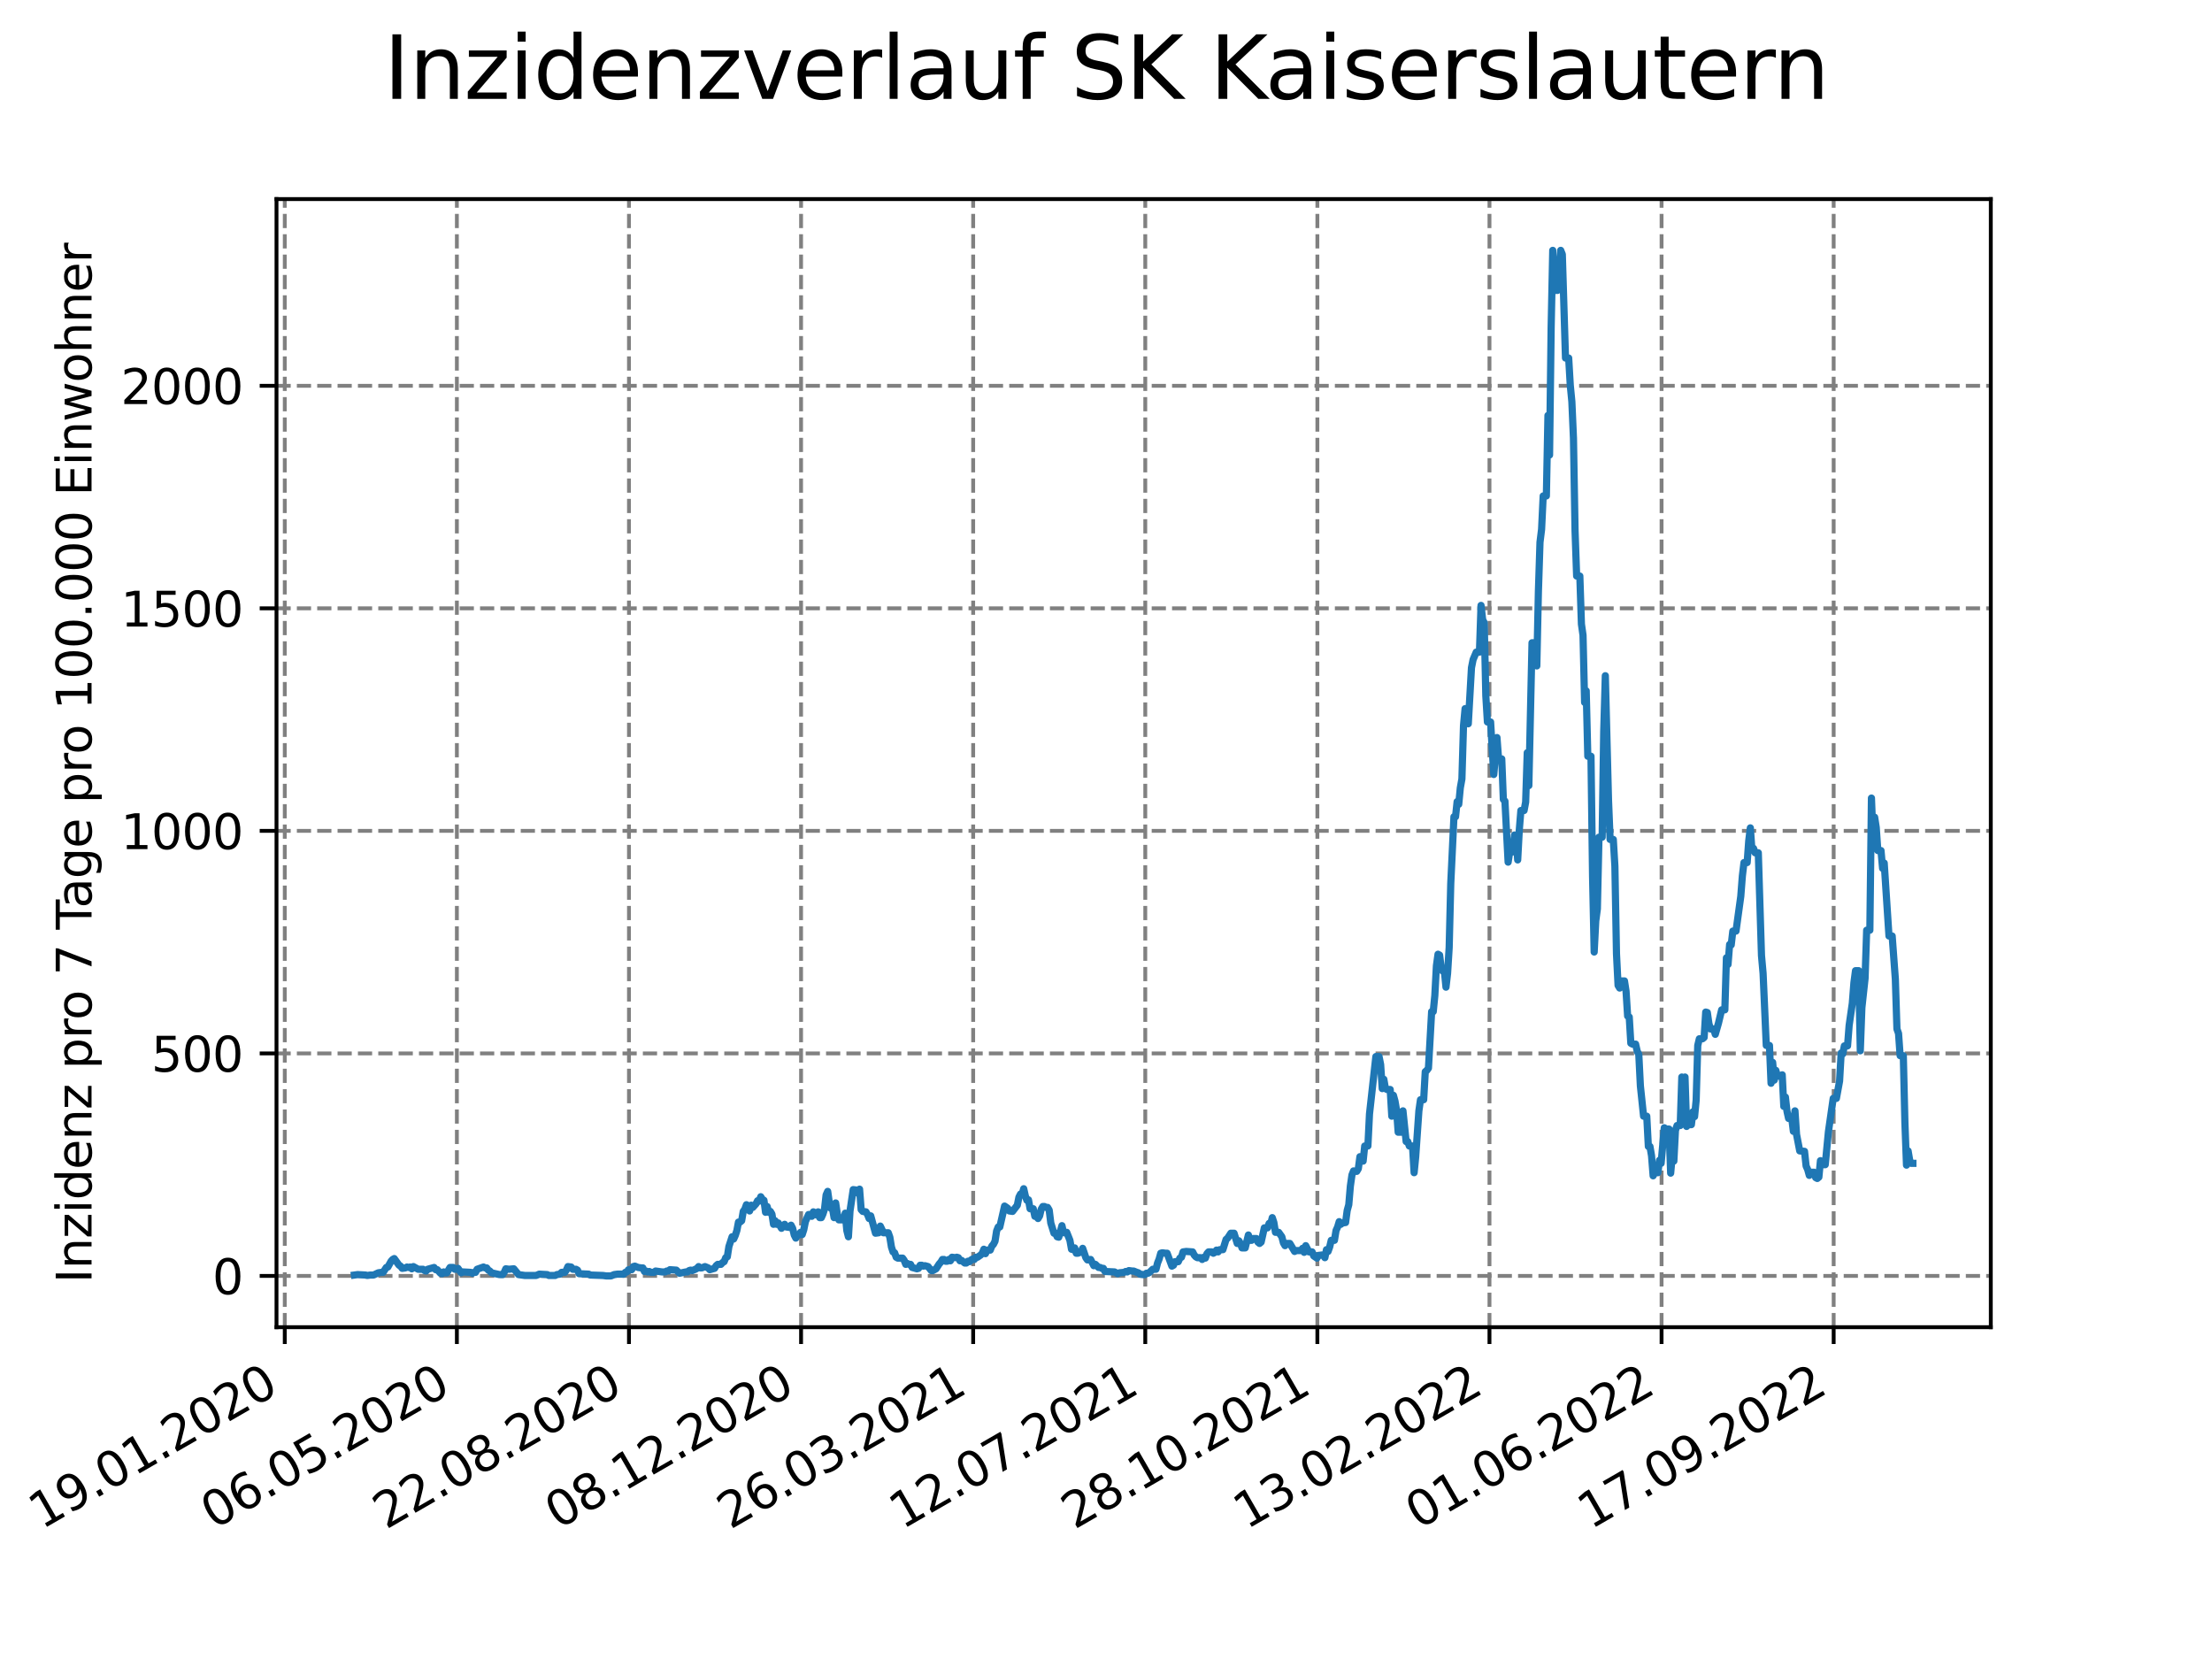 <?xml version="1.0" encoding="utf-8" standalone="no"?>
<!DOCTYPE svg PUBLIC "-//W3C//DTD SVG 1.1//EN"
  "http://www.w3.org/Graphics/SVG/1.1/DTD/svg11.dtd">
<svg xmlns:xlink="http://www.w3.org/1999/xlink" width="460.8pt" height="345.6pt" viewBox="0 0 460.8 345.6" xmlns="http://www.w3.org/2000/svg" version="1.1">
 <defs>
  <style type="text/css">*{stroke-linejoin: round; stroke-linecap: butt}</style>
 </defs>
 <g id="figure_1">
  <g id="patch_1">
   <path d="M 0 345.6 
L 460.8 345.6 
L 460.8 0 
L 0 0 
z
" style="fill: #ffffff"/>
  </g>
  <g id="axes_1">
   <g id="patch_2">
    <path d="M 57.6 276.48 
L 414.72 276.48 
L 414.72 41.472 
L 57.6 41.472 
z
" style="fill: #ffffff"/>
   </g>
   <g id="matplotlib.axis_1">
    <g id="xtick_1">
     <g id="line2d_1">
      <path d="M 59.323 276.48 
L 59.323 41.472 
" clip-path="url(#p692a42c22f)" style="fill: none; stroke-dasharray: 2.96,1.28; stroke-dashoffset: 0; stroke: #808080; stroke-width: 0.8"/>
     </g>
     <g id="line2d_2">
      <defs>
       <path id="m9725586467" d="M 0 0 
L 0 3.5 
" style="stroke: #000000; stroke-width: 0.8"/>
      </defs>
      <g>
       <use xlink:href="#m9725586467" x="59.323" y="276.48" style="stroke: #000000; stroke-width: 0.8"/>
      </g>
     </g>
     <g id="text_1">
      <!-- 19.01.2020 -->
      <g transform="translate(8.698 318.689) rotate(-30) scale(0.1 -0.1)">
       <defs>
        <path id="DejaVuSans-31" d="M 794 531 
L 1825 531 
L 1825 4091 
L 703 3866 
L 703 4441 
L 1819 4666 
L 2450 4666 
L 2450 531 
L 3481 531 
L 3481 0 
L 794 0 
L 794 531 
z
" transform="scale(0.016)"/>
        <path id="DejaVuSans-39" d="M 703 97 
L 703 672 
Q 941 559 1184 500 
Q 1428 441 1663 441 
Q 2288 441 2617 861 
Q 2947 1281 2994 2138 
Q 2813 1869 2534 1725 
Q 2256 1581 1919 1581 
Q 1219 1581 811 2004 
Q 403 2428 403 3163 
Q 403 3881 828 4315 
Q 1253 4750 1959 4750 
Q 2769 4750 3195 4129 
Q 3622 3509 3622 2328 
Q 3622 1225 3098 567 
Q 2575 -91 1691 -91 
Q 1453 -91 1209 -44 
Q 966 3 703 97 
z
M 1959 2075 
Q 2384 2075 2632 2365 
Q 2881 2656 2881 3163 
Q 2881 3666 2632 3958 
Q 2384 4250 1959 4250 
Q 1534 4250 1286 3958 
Q 1038 3666 1038 3163 
Q 1038 2656 1286 2365 
Q 1534 2075 1959 2075 
z
" transform="scale(0.016)"/>
        <path id="DejaVuSans-2e" d="M 684 794 
L 1344 794 
L 1344 0 
L 684 0 
L 684 794 
z
" transform="scale(0.016)"/>
        <path id="DejaVuSans-30" d="M 2034 4250 
Q 1547 4250 1301 3770 
Q 1056 3291 1056 2328 
Q 1056 1369 1301 889 
Q 1547 409 2034 409 
Q 2525 409 2770 889 
Q 3016 1369 3016 2328 
Q 3016 3291 2770 3770 
Q 2525 4250 2034 4250 
z
M 2034 4750 
Q 2819 4750 3233 4129 
Q 3647 3509 3647 2328 
Q 3647 1150 3233 529 
Q 2819 -91 2034 -91 
Q 1250 -91 836 529 
Q 422 1150 422 2328 
Q 422 3509 836 4129 
Q 1250 4750 2034 4750 
z
" transform="scale(0.016)"/>
        <path id="DejaVuSans-32" d="M 1228 531 
L 3431 531 
L 3431 0 
L 469 0 
L 469 531 
Q 828 903 1448 1529 
Q 2069 2156 2228 2338 
Q 2531 2678 2651 2914 
Q 2772 3150 2772 3378 
Q 2772 3750 2511 3984 
Q 2250 4219 1831 4219 
Q 1534 4219 1204 4116 
Q 875 4013 500 3803 
L 500 4441 
Q 881 4594 1212 4672 
Q 1544 4750 1819 4750 
Q 2544 4750 2975 4387 
Q 3406 4025 3406 3419 
Q 3406 3131 3298 2873 
Q 3191 2616 2906 2266 
Q 2828 2175 2409 1742 
Q 1991 1309 1228 531 
z
" transform="scale(0.016)"/>
       </defs>
       <use xlink:href="#DejaVuSans-31"/>
       <use xlink:href="#DejaVuSans-39" x="63.623"/>
       <use xlink:href="#DejaVuSans-2e" x="127.246"/>
       <use xlink:href="#DejaVuSans-30" x="159.033"/>
       <use xlink:href="#DejaVuSans-31" x="222.656"/>
       <use xlink:href="#DejaVuSans-2e" x="286.279"/>
       <use xlink:href="#DejaVuSans-32" x="318.066"/>
       <use xlink:href="#DejaVuSans-30" x="381.689"/>
       <use xlink:href="#DejaVuSans-32" x="445.312"/>
       <use xlink:href="#DejaVuSans-30" x="508.936"/>
      </g>
     </g>
    </g>
    <g id="xtick_2">
     <g id="line2d_3">
      <path d="M 95.175 276.48 
L 95.175 41.472 
" clip-path="url(#p692a42c22f)" style="fill: none; stroke-dasharray: 2.96,1.28; stroke-dashoffset: 0; stroke: #808080; stroke-width: 0.8"/>
     </g>
     <g id="line2d_4">
      <g>
       <use xlink:href="#m9725586467" x="95.175" y="276.48" style="stroke: #000000; stroke-width: 0.8"/>
      </g>
     </g>
     <g id="text_2">
      <!-- 06.05.2020 -->
      <g transform="translate(44.55 318.689) rotate(-30) scale(0.1 -0.1)">
       <defs>
        <path id="DejaVuSans-36" d="M 2113 2584 
Q 1688 2584 1439 2293 
Q 1191 2003 1191 1497 
Q 1191 994 1439 701 
Q 1688 409 2113 409 
Q 2538 409 2786 701 
Q 3034 994 3034 1497 
Q 3034 2003 2786 2293 
Q 2538 2584 2113 2584 
z
M 3366 4563 
L 3366 3988 
Q 3128 4100 2886 4159 
Q 2644 4219 2406 4219 
Q 1781 4219 1451 3797 
Q 1122 3375 1075 2522 
Q 1259 2794 1537 2939 
Q 1816 3084 2150 3084 
Q 2853 3084 3261 2657 
Q 3669 2231 3669 1497 
Q 3669 778 3244 343 
Q 2819 -91 2113 -91 
Q 1303 -91 875 529 
Q 447 1150 447 2328 
Q 447 3434 972 4092 
Q 1497 4750 2381 4750 
Q 2619 4750 2861 4703 
Q 3103 4656 3366 4563 
z
" transform="scale(0.016)"/>
        <path id="DejaVuSans-35" d="M 691 4666 
L 3169 4666 
L 3169 4134 
L 1269 4134 
L 1269 2991 
Q 1406 3038 1543 3061 
Q 1681 3084 1819 3084 
Q 2600 3084 3056 2656 
Q 3513 2228 3513 1497 
Q 3513 744 3044 326 
Q 2575 -91 1722 -91 
Q 1428 -91 1123 -41 
Q 819 9 494 109 
L 494 744 
Q 775 591 1075 516 
Q 1375 441 1709 441 
Q 2250 441 2565 725 
Q 2881 1009 2881 1497 
Q 2881 1984 2565 2268 
Q 2250 2553 1709 2553 
Q 1456 2553 1204 2497 
Q 953 2441 691 2322 
L 691 4666 
z
" transform="scale(0.016)"/>
       </defs>
       <use xlink:href="#DejaVuSans-30"/>
       <use xlink:href="#DejaVuSans-36" x="63.623"/>
       <use xlink:href="#DejaVuSans-2e" x="127.246"/>
       <use xlink:href="#DejaVuSans-30" x="159.033"/>
       <use xlink:href="#DejaVuSans-35" x="222.656"/>
       <use xlink:href="#DejaVuSans-2e" x="286.279"/>
       <use xlink:href="#DejaVuSans-32" x="318.066"/>
       <use xlink:href="#DejaVuSans-30" x="381.689"/>
       <use xlink:href="#DejaVuSans-32" x="445.312"/>
       <use xlink:href="#DejaVuSans-30" x="508.936"/>
      </g>
     </g>
    </g>
    <g id="xtick_3">
     <g id="line2d_5">
      <path d="M 131.026 276.48 
L 131.026 41.472 
" clip-path="url(#p692a42c22f)" style="fill: none; stroke-dasharray: 2.96,1.28; stroke-dashoffset: 0; stroke: #808080; stroke-width: 0.8"/>
     </g>
     <g id="line2d_6">
      <g>
       <use xlink:href="#m9725586467" x="131.026" y="276.48" style="stroke: #000000; stroke-width: 0.8"/>
      </g>
     </g>
     <g id="text_3">
      <!-- 22.08.2020 -->
      <g transform="translate(80.401 318.689) rotate(-30) scale(0.1 -0.1)">
       <defs>
        <path id="DejaVuSans-38" d="M 2034 2216 
Q 1584 2216 1326 1975 
Q 1069 1734 1069 1313 
Q 1069 891 1326 650 
Q 1584 409 2034 409 
Q 2484 409 2743 651 
Q 3003 894 3003 1313 
Q 3003 1734 2745 1975 
Q 2488 2216 2034 2216 
z
M 1403 2484 
Q 997 2584 770 2862 
Q 544 3141 544 3541 
Q 544 4100 942 4425 
Q 1341 4750 2034 4750 
Q 2731 4750 3128 4425 
Q 3525 4100 3525 3541 
Q 3525 3141 3298 2862 
Q 3072 2584 2669 2484 
Q 3125 2378 3379 2068 
Q 3634 1759 3634 1313 
Q 3634 634 3220 271 
Q 2806 -91 2034 -91 
Q 1263 -91 848 271 
Q 434 634 434 1313 
Q 434 1759 690 2068 
Q 947 2378 1403 2484 
z
M 1172 3481 
Q 1172 3119 1398 2916 
Q 1625 2713 2034 2713 
Q 2441 2713 2670 2916 
Q 2900 3119 2900 3481 
Q 2900 3844 2670 4047 
Q 2441 4250 2034 4250 
Q 1625 4250 1398 4047 
Q 1172 3844 1172 3481 
z
" transform="scale(0.016)"/>
       </defs>
       <use xlink:href="#DejaVuSans-32"/>
       <use xlink:href="#DejaVuSans-32" x="63.623"/>
       <use xlink:href="#DejaVuSans-2e" x="127.246"/>
       <use xlink:href="#DejaVuSans-30" x="159.033"/>
       <use xlink:href="#DejaVuSans-38" x="222.656"/>
       <use xlink:href="#DejaVuSans-2e" x="286.279"/>
       <use xlink:href="#DejaVuSans-32" x="318.066"/>
       <use xlink:href="#DejaVuSans-30" x="381.689"/>
       <use xlink:href="#DejaVuSans-32" x="445.312"/>
       <use xlink:href="#DejaVuSans-30" x="508.936"/>
      </g>
     </g>
    </g>
    <g id="xtick_4">
     <g id="line2d_7">
      <path d="M 166.878 276.48 
L 166.878 41.472 
" clip-path="url(#p692a42c22f)" style="fill: none; stroke-dasharray: 2.96,1.28; stroke-dashoffset: 0; stroke: #808080; stroke-width: 0.8"/>
     </g>
     <g id="line2d_8">
      <g>
       <use xlink:href="#m9725586467" x="166.878" y="276.48" style="stroke: #000000; stroke-width: 0.8"/>
      </g>
     </g>
     <g id="text_4">
      <!-- 08.12.2020 -->
      <g transform="translate(116.252 318.689) rotate(-30) scale(0.1 -0.1)">
       <use xlink:href="#DejaVuSans-30"/>
       <use xlink:href="#DejaVuSans-38" x="63.623"/>
       <use xlink:href="#DejaVuSans-2e" x="127.246"/>
       <use xlink:href="#DejaVuSans-31" x="159.033"/>
       <use xlink:href="#DejaVuSans-32" x="222.656"/>
       <use xlink:href="#DejaVuSans-2e" x="286.279"/>
       <use xlink:href="#DejaVuSans-32" x="318.066"/>
       <use xlink:href="#DejaVuSans-30" x="381.689"/>
       <use xlink:href="#DejaVuSans-32" x="445.312"/>
       <use xlink:href="#DejaVuSans-30" x="508.936"/>
      </g>
     </g>
    </g>
    <g id="xtick_5">
     <g id="line2d_9">
      <path d="M 202.729 276.48 
L 202.729 41.472 
" clip-path="url(#p692a42c22f)" style="fill: none; stroke-dasharray: 2.96,1.28; stroke-dashoffset: 0; stroke: #808080; stroke-width: 0.8"/>
     </g>
     <g id="line2d_10">
      <g>
       <use xlink:href="#m9725586467" x="202.729" y="276.48" style="stroke: #000000; stroke-width: 0.8"/>
      </g>
     </g>
     <g id="text_5">
      <!-- 26.03.2021 -->
      <g transform="translate(152.104 318.689) rotate(-30) scale(0.1 -0.1)">
       <defs>
        <path id="DejaVuSans-33" d="M 2597 2516 
Q 3050 2419 3304 2112 
Q 3559 1806 3559 1356 
Q 3559 666 3084 287 
Q 2609 -91 1734 -91 
Q 1441 -91 1130 -33 
Q 819 25 488 141 
L 488 750 
Q 750 597 1062 519 
Q 1375 441 1716 441 
Q 2309 441 2620 675 
Q 2931 909 2931 1356 
Q 2931 1769 2642 2001 
Q 2353 2234 1838 2234 
L 1294 2234 
L 1294 2753 
L 1863 2753 
Q 2328 2753 2575 2939 
Q 2822 3125 2822 3475 
Q 2822 3834 2567 4026 
Q 2313 4219 1838 4219 
Q 1578 4219 1281 4162 
Q 984 4106 628 3988 
L 628 4550 
Q 988 4650 1302 4700 
Q 1616 4750 1894 4750 
Q 2613 4750 3031 4423 
Q 3450 4097 3450 3541 
Q 3450 3153 3228 2886 
Q 3006 2619 2597 2516 
z
" transform="scale(0.016)"/>
       </defs>
       <use xlink:href="#DejaVuSans-32"/>
       <use xlink:href="#DejaVuSans-36" x="63.623"/>
       <use xlink:href="#DejaVuSans-2e" x="127.246"/>
       <use xlink:href="#DejaVuSans-30" x="159.033"/>
       <use xlink:href="#DejaVuSans-33" x="222.656"/>
       <use xlink:href="#DejaVuSans-2e" x="286.279"/>
       <use xlink:href="#DejaVuSans-32" x="318.066"/>
       <use xlink:href="#DejaVuSans-30" x="381.689"/>
       <use xlink:href="#DejaVuSans-32" x="445.312"/>
       <use xlink:href="#DejaVuSans-31" x="508.936"/>
      </g>
     </g>
    </g>
    <g id="xtick_6">
     <g id="line2d_11">
      <path d="M 238.581 276.48 
L 238.581 41.472 
" clip-path="url(#p692a42c22f)" style="fill: none; stroke-dasharray: 2.96,1.28; stroke-dashoffset: 0; stroke: #808080; stroke-width: 0.8"/>
     </g>
     <g id="line2d_12">
      <g>
       <use xlink:href="#m9725586467" x="238.581" y="276.48" style="stroke: #000000; stroke-width: 0.8"/>
      </g>
     </g>
     <g id="text_6">
      <!-- 12.07.2021 -->
      <g transform="translate(187.955 318.689) rotate(-30) scale(0.1 -0.1)">
       <defs>
        <path id="DejaVuSans-37" d="M 525 4666 
L 3525 4666 
L 3525 4397 
L 1831 0 
L 1172 0 
L 2766 4134 
L 525 4134 
L 525 4666 
z
" transform="scale(0.016)"/>
       </defs>
       <use xlink:href="#DejaVuSans-31"/>
       <use xlink:href="#DejaVuSans-32" x="63.623"/>
       <use xlink:href="#DejaVuSans-2e" x="127.246"/>
       <use xlink:href="#DejaVuSans-30" x="159.033"/>
       <use xlink:href="#DejaVuSans-37" x="222.656"/>
       <use xlink:href="#DejaVuSans-2e" x="286.279"/>
       <use xlink:href="#DejaVuSans-32" x="318.066"/>
       <use xlink:href="#DejaVuSans-30" x="381.689"/>
       <use xlink:href="#DejaVuSans-32" x="445.312"/>
       <use xlink:href="#DejaVuSans-31" x="508.936"/>
      </g>
     </g>
    </g>
    <g id="xtick_7">
     <g id="line2d_13">
      <path d="M 274.432 276.48 
L 274.432 41.472 
" clip-path="url(#p692a42c22f)" style="fill: none; stroke-dasharray: 2.96,1.28; stroke-dashoffset: 0; stroke: #808080; stroke-width: 0.8"/>
     </g>
     <g id="line2d_14">
      <g>
       <use xlink:href="#m9725586467" x="274.432" y="276.48" style="stroke: #000000; stroke-width: 0.8"/>
      </g>
     </g>
     <g id="text_7">
      <!-- 28.10.2021 -->
      <g transform="translate(223.807 318.689) rotate(-30) scale(0.1 -0.1)">
       <use xlink:href="#DejaVuSans-32"/>
       <use xlink:href="#DejaVuSans-38" x="63.623"/>
       <use xlink:href="#DejaVuSans-2e" x="127.246"/>
       <use xlink:href="#DejaVuSans-31" x="159.033"/>
       <use xlink:href="#DejaVuSans-30" x="222.656"/>
       <use xlink:href="#DejaVuSans-2e" x="286.279"/>
       <use xlink:href="#DejaVuSans-32" x="318.066"/>
       <use xlink:href="#DejaVuSans-30" x="381.689"/>
       <use xlink:href="#DejaVuSans-32" x="445.312"/>
       <use xlink:href="#DejaVuSans-31" x="508.936"/>
      </g>
     </g>
    </g>
    <g id="xtick_8">
     <g id="line2d_15">
      <path d="M 310.283 276.48 
L 310.283 41.472 
" clip-path="url(#p692a42c22f)" style="fill: none; stroke-dasharray: 2.96,1.28; stroke-dashoffset: 0; stroke: #808080; stroke-width: 0.8"/>
     </g>
     <g id="line2d_16">
      <g>
       <use xlink:href="#m9725586467" x="310.283" y="276.48" style="stroke: #000000; stroke-width: 0.8"/>
      </g>
     </g>
     <g id="text_8">
      <!-- 13.02.2022 -->
      <g transform="translate(259.658 318.689) rotate(-30) scale(0.1 -0.1)">
       <use xlink:href="#DejaVuSans-31"/>
       <use xlink:href="#DejaVuSans-33" x="63.623"/>
       <use xlink:href="#DejaVuSans-2e" x="127.246"/>
       <use xlink:href="#DejaVuSans-30" x="159.033"/>
       <use xlink:href="#DejaVuSans-32" x="222.656"/>
       <use xlink:href="#DejaVuSans-2e" x="286.279"/>
       <use xlink:href="#DejaVuSans-32" x="318.066"/>
       <use xlink:href="#DejaVuSans-30" x="381.689"/>
       <use xlink:href="#DejaVuSans-32" x="445.312"/>
       <use xlink:href="#DejaVuSans-32" x="508.936"/>
      </g>
     </g>
    </g>
    <g id="xtick_9">
     <g id="line2d_17">
      <path d="M 346.135 276.48 
L 346.135 41.472 
" clip-path="url(#p692a42c22f)" style="fill: none; stroke-dasharray: 2.96,1.28; stroke-dashoffset: 0; stroke: #808080; stroke-width: 0.8"/>
     </g>
     <g id="line2d_18">
      <g>
       <use xlink:href="#m9725586467" x="346.135" y="276.48" style="stroke: #000000; stroke-width: 0.8"/>
      </g>
     </g>
     <g id="text_9">
      <!-- 01.06.2022 -->
      <g transform="translate(295.51 318.689) rotate(-30) scale(0.1 -0.1)">
       <use xlink:href="#DejaVuSans-30"/>
       <use xlink:href="#DejaVuSans-31" x="63.623"/>
       <use xlink:href="#DejaVuSans-2e" x="127.246"/>
       <use xlink:href="#DejaVuSans-30" x="159.033"/>
       <use xlink:href="#DejaVuSans-36" x="222.656"/>
       <use xlink:href="#DejaVuSans-2e" x="286.279"/>
       <use xlink:href="#DejaVuSans-32" x="318.066"/>
       <use xlink:href="#DejaVuSans-30" x="381.689"/>
       <use xlink:href="#DejaVuSans-32" x="445.312"/>
       <use xlink:href="#DejaVuSans-32" x="508.936"/>
      </g>
     </g>
    </g>
    <g id="xtick_10">
     <g id="line2d_19">
      <path d="M 381.986 276.48 
L 381.986 41.472 
" clip-path="url(#p692a42c22f)" style="fill: none; stroke-dasharray: 2.96,1.28; stroke-dashoffset: 0; stroke: #808080; stroke-width: 0.8"/>
     </g>
     <g id="line2d_20">
      <g>
       <use xlink:href="#m9725586467" x="381.986" y="276.48" style="stroke: #000000; stroke-width: 0.8"/>
      </g>
     </g>
     <g id="text_10">
      <!-- 17.09.2022 -->
      <g transform="translate(331.361 318.689) rotate(-30) scale(0.1 -0.1)">
       <use xlink:href="#DejaVuSans-31"/>
       <use xlink:href="#DejaVuSans-37" x="63.623"/>
       <use xlink:href="#DejaVuSans-2e" x="127.246"/>
       <use xlink:href="#DejaVuSans-30" x="159.033"/>
       <use xlink:href="#DejaVuSans-39" x="222.656"/>
       <use xlink:href="#DejaVuSans-2e" x="286.279"/>
       <use xlink:href="#DejaVuSans-32" x="318.066"/>
       <use xlink:href="#DejaVuSans-30" x="381.689"/>
       <use xlink:href="#DejaVuSans-32" x="445.312"/>
       <use xlink:href="#DejaVuSans-32" x="508.936"/>
      </g>
     </g>
    </g>
   </g>
   <g id="matplotlib.axis_2">
    <g id="ytick_1">
     <g id="line2d_21">
      <path d="M 57.6 265.798 
L 414.72 265.798 
" clip-path="url(#p692a42c22f)" style="fill: none; stroke-dasharray: 2.96,1.28; stroke-dashoffset: 0; stroke: #808080; stroke-width: 0.8"/>
     </g>
     <g id="line2d_22">
      <defs>
       <path id="mc0647004a4" d="M 0 0 
L -3.5 0 
" style="stroke: #000000; stroke-width: 0.8"/>
      </defs>
      <g>
       <use xlink:href="#mc0647004a4" x="57.6" y="265.798" style="stroke: #000000; stroke-width: 0.8"/>
      </g>
     </g>
     <g id="text_11">
      <!-- 0 -->
      <g transform="translate(44.237 269.597) scale(0.1 -0.1)">
       <use xlink:href="#DejaVuSans-30"/>
      </g>
     </g>
    </g>
    <g id="ytick_2">
     <g id="line2d_23">
      <path d="M 57.6 219.44 
L 414.72 219.44 
" clip-path="url(#p692a42c22f)" style="fill: none; stroke-dasharray: 2.96,1.28; stroke-dashoffset: 0; stroke: #808080; stroke-width: 0.8"/>
     </g>
     <g id="line2d_24">
      <g>
       <use xlink:href="#mc0647004a4" x="57.6" y="219.44" style="stroke: #000000; stroke-width: 0.8"/>
      </g>
     </g>
     <g id="text_12">
      <!-- 500 -->
      <g transform="translate(31.512 223.24) scale(0.1 -0.1)">
       <use xlink:href="#DejaVuSans-35"/>
       <use xlink:href="#DejaVuSans-30" x="63.623"/>
       <use xlink:href="#DejaVuSans-30" x="127.246"/>
      </g>
     </g>
    </g>
    <g id="ytick_3">
     <g id="line2d_25">
      <path d="M 57.6 173.083 
L 414.72 173.083 
" clip-path="url(#p692a42c22f)" style="fill: none; stroke-dasharray: 2.96,1.28; stroke-dashoffset: 0; stroke: #808080; stroke-width: 0.8"/>
     </g>
     <g id="line2d_26">
      <g>
       <use xlink:href="#mc0647004a4" x="57.6" y="173.083" style="stroke: #000000; stroke-width: 0.8"/>
      </g>
     </g>
     <g id="text_13">
      <!-- 1000 -->
      <g transform="translate(25.15 176.882) scale(0.1 -0.1)">
       <use xlink:href="#DejaVuSans-31"/>
       <use xlink:href="#DejaVuSans-30" x="63.623"/>
       <use xlink:href="#DejaVuSans-30" x="127.246"/>
       <use xlink:href="#DejaVuSans-30" x="190.869"/>
      </g>
     </g>
    </g>
    <g id="ytick_4">
     <g id="line2d_27">
      <path d="M 57.6 126.726 
L 414.72 126.726 
" clip-path="url(#p692a42c22f)" style="fill: none; stroke-dasharray: 2.96,1.28; stroke-dashoffset: 0; stroke: #808080; stroke-width: 0.8"/>
     </g>
     <g id="line2d_28">
      <g>
       <use xlink:href="#mc0647004a4" x="57.6" y="126.726" style="stroke: #000000; stroke-width: 0.8"/>
      </g>
     </g>
     <g id="text_14">
      <!-- 1500 -->
      <g transform="translate(25.15 130.525) scale(0.1 -0.1)">
       <use xlink:href="#DejaVuSans-31"/>
       <use xlink:href="#DejaVuSans-35" x="63.623"/>
       <use xlink:href="#DejaVuSans-30" x="127.246"/>
       <use xlink:href="#DejaVuSans-30" x="190.869"/>
      </g>
     </g>
    </g>
    <g id="ytick_5">
     <g id="line2d_29">
      <path d="M 57.6 80.368 
L 414.72 80.368 
" clip-path="url(#p692a42c22f)" style="fill: none; stroke-dasharray: 2.96,1.28; stroke-dashoffset: 0; stroke: #808080; stroke-width: 0.8"/>
     </g>
     <g id="line2d_30">
      <g>
       <use xlink:href="#mc0647004a4" x="57.6" y="80.368" style="stroke: #000000; stroke-width: 0.8"/>
      </g>
     </g>
     <g id="text_15">
      <!-- 2000 -->
      <g transform="translate(25.15 84.167) scale(0.1 -0.1)">
       <use xlink:href="#DejaVuSans-32"/>
       <use xlink:href="#DejaVuSans-30" x="63.623"/>
       <use xlink:href="#DejaVuSans-30" x="127.246"/>
       <use xlink:href="#DejaVuSans-30" x="190.869"/>
      </g>
     </g>
    </g>
    <g id="text_16">
     <!-- Inzidenz pro 7 Tage pro 100.000 Einwohner -->
     <g transform="translate(19.07 267.301) rotate(-90) scale(0.1 -0.1)">
      <defs>
       <path id="DejaVuSans-49" d="M 628 4666 
L 1259 4666 
L 1259 0 
L 628 0 
L 628 4666 
z
" transform="scale(0.016)"/>
       <path id="DejaVuSans-6e" d="M 3513 2113 
L 3513 0 
L 2938 0 
L 2938 2094 
Q 2938 2591 2744 2837 
Q 2550 3084 2163 3084 
Q 1697 3084 1428 2787 
Q 1159 2491 1159 1978 
L 1159 0 
L 581 0 
L 581 3500 
L 1159 3500 
L 1159 2956 
Q 1366 3272 1645 3428 
Q 1925 3584 2291 3584 
Q 2894 3584 3203 3211 
Q 3513 2838 3513 2113 
z
" transform="scale(0.016)"/>
       <path id="DejaVuSans-7a" d="M 353 3500 
L 3084 3500 
L 3084 2975 
L 922 459 
L 3084 459 
L 3084 0 
L 275 0 
L 275 525 
L 2438 3041 
L 353 3041 
L 353 3500 
z
" transform="scale(0.016)"/>
       <path id="DejaVuSans-69" d="M 603 3500 
L 1178 3500 
L 1178 0 
L 603 0 
L 603 3500 
z
M 603 4863 
L 1178 4863 
L 1178 4134 
L 603 4134 
L 603 4863 
z
" transform="scale(0.016)"/>
       <path id="DejaVuSans-64" d="M 2906 2969 
L 2906 4863 
L 3481 4863 
L 3481 0 
L 2906 0 
L 2906 525 
Q 2725 213 2448 61 
Q 2172 -91 1784 -91 
Q 1150 -91 751 415 
Q 353 922 353 1747 
Q 353 2572 751 3078 
Q 1150 3584 1784 3584 
Q 2172 3584 2448 3432 
Q 2725 3281 2906 2969 
z
M 947 1747 
Q 947 1113 1208 752 
Q 1469 391 1925 391 
Q 2381 391 2643 752 
Q 2906 1113 2906 1747 
Q 2906 2381 2643 2742 
Q 2381 3103 1925 3103 
Q 1469 3103 1208 2742 
Q 947 2381 947 1747 
z
" transform="scale(0.016)"/>
       <path id="DejaVuSans-65" d="M 3597 1894 
L 3597 1613 
L 953 1613 
Q 991 1019 1311 708 
Q 1631 397 2203 397 
Q 2534 397 2845 478 
Q 3156 559 3463 722 
L 3463 178 
Q 3153 47 2828 -22 
Q 2503 -91 2169 -91 
Q 1331 -91 842 396 
Q 353 884 353 1716 
Q 353 2575 817 3079 
Q 1281 3584 2069 3584 
Q 2775 3584 3186 3129 
Q 3597 2675 3597 1894 
z
M 3022 2063 
Q 3016 2534 2758 2815 
Q 2500 3097 2075 3097 
Q 1594 3097 1305 2825 
Q 1016 2553 972 2059 
L 3022 2063 
z
" transform="scale(0.016)"/>
       <path id="DejaVuSans-20" transform="scale(0.016)"/>
       <path id="DejaVuSans-70" d="M 1159 525 
L 1159 -1331 
L 581 -1331 
L 581 3500 
L 1159 3500 
L 1159 2969 
Q 1341 3281 1617 3432 
Q 1894 3584 2278 3584 
Q 2916 3584 3314 3078 
Q 3713 2572 3713 1747 
Q 3713 922 3314 415 
Q 2916 -91 2278 -91 
Q 1894 -91 1617 61 
Q 1341 213 1159 525 
z
M 3116 1747 
Q 3116 2381 2855 2742 
Q 2594 3103 2138 3103 
Q 1681 3103 1420 2742 
Q 1159 2381 1159 1747 
Q 1159 1113 1420 752 
Q 1681 391 2138 391 
Q 2594 391 2855 752 
Q 3116 1113 3116 1747 
z
" transform="scale(0.016)"/>
       <path id="DejaVuSans-72" d="M 2631 2963 
Q 2534 3019 2420 3045 
Q 2306 3072 2169 3072 
Q 1681 3072 1420 2755 
Q 1159 2438 1159 1844 
L 1159 0 
L 581 0 
L 581 3500 
L 1159 3500 
L 1159 2956 
Q 1341 3275 1631 3429 
Q 1922 3584 2338 3584 
Q 2397 3584 2469 3576 
Q 2541 3569 2628 3553 
L 2631 2963 
z
" transform="scale(0.016)"/>
       <path id="DejaVuSans-6f" d="M 1959 3097 
Q 1497 3097 1228 2736 
Q 959 2375 959 1747 
Q 959 1119 1226 758 
Q 1494 397 1959 397 
Q 2419 397 2687 759 
Q 2956 1122 2956 1747 
Q 2956 2369 2687 2733 
Q 2419 3097 1959 3097 
z
M 1959 3584 
Q 2709 3584 3137 3096 
Q 3566 2609 3566 1747 
Q 3566 888 3137 398 
Q 2709 -91 1959 -91 
Q 1206 -91 779 398 
Q 353 888 353 1747 
Q 353 2609 779 3096 
Q 1206 3584 1959 3584 
z
" transform="scale(0.016)"/>
       <path id="DejaVuSans-54" d="M -19 4666 
L 3928 4666 
L 3928 4134 
L 2272 4134 
L 2272 0 
L 1638 0 
L 1638 4134 
L -19 4134 
L -19 4666 
z
" transform="scale(0.016)"/>
       <path id="DejaVuSans-61" d="M 2194 1759 
Q 1497 1759 1228 1600 
Q 959 1441 959 1056 
Q 959 750 1161 570 
Q 1363 391 1709 391 
Q 2188 391 2477 730 
Q 2766 1069 2766 1631 
L 2766 1759 
L 2194 1759 
z
M 3341 1997 
L 3341 0 
L 2766 0 
L 2766 531 
Q 2569 213 2275 61 
Q 1981 -91 1556 -91 
Q 1019 -91 701 211 
Q 384 513 384 1019 
Q 384 1609 779 1909 
Q 1175 2209 1959 2209 
L 2766 2209 
L 2766 2266 
Q 2766 2663 2505 2880 
Q 2244 3097 1772 3097 
Q 1472 3097 1187 3025 
Q 903 2953 641 2809 
L 641 3341 
Q 956 3463 1253 3523 
Q 1550 3584 1831 3584 
Q 2591 3584 2966 3190 
Q 3341 2797 3341 1997 
z
" transform="scale(0.016)"/>
       <path id="DejaVuSans-67" d="M 2906 1791 
Q 2906 2416 2648 2759 
Q 2391 3103 1925 3103 
Q 1463 3103 1205 2759 
Q 947 2416 947 1791 
Q 947 1169 1205 825 
Q 1463 481 1925 481 
Q 2391 481 2648 825 
Q 2906 1169 2906 1791 
z
M 3481 434 
Q 3481 -459 3084 -895 
Q 2688 -1331 1869 -1331 
Q 1566 -1331 1297 -1286 
Q 1028 -1241 775 -1147 
L 775 -588 
Q 1028 -725 1275 -790 
Q 1522 -856 1778 -856 
Q 2344 -856 2625 -561 
Q 2906 -266 2906 331 
L 2906 616 
Q 2728 306 2450 153 
Q 2172 0 1784 0 
Q 1141 0 747 490 
Q 353 981 353 1791 
Q 353 2603 747 3093 
Q 1141 3584 1784 3584 
Q 2172 3584 2450 3431 
Q 2728 3278 2906 2969 
L 2906 3500 
L 3481 3500 
L 3481 434 
z
" transform="scale(0.016)"/>
       <path id="DejaVuSans-45" d="M 628 4666 
L 3578 4666 
L 3578 4134 
L 1259 4134 
L 1259 2753 
L 3481 2753 
L 3481 2222 
L 1259 2222 
L 1259 531 
L 3634 531 
L 3634 0 
L 628 0 
L 628 4666 
z
" transform="scale(0.016)"/>
       <path id="DejaVuSans-77" d="M 269 3500 
L 844 3500 
L 1563 769 
L 2278 3500 
L 2956 3500 
L 3675 769 
L 4391 3500 
L 4966 3500 
L 4050 0 
L 3372 0 
L 2619 2869 
L 1863 0 
L 1184 0 
L 269 3500 
z
" transform="scale(0.016)"/>
       <path id="DejaVuSans-68" d="M 3513 2113 
L 3513 0 
L 2938 0 
L 2938 2094 
Q 2938 2591 2744 2837 
Q 2550 3084 2163 3084 
Q 1697 3084 1428 2787 
Q 1159 2491 1159 1978 
L 1159 0 
L 581 0 
L 581 4863 
L 1159 4863 
L 1159 2956 
Q 1366 3272 1645 3428 
Q 1925 3584 2291 3584 
Q 2894 3584 3203 3211 
Q 3513 2838 3513 2113 
z
" transform="scale(0.016)"/>
      </defs>
      <use xlink:href="#DejaVuSans-49"/>
      <use xlink:href="#DejaVuSans-6e" x="29.492"/>
      <use xlink:href="#DejaVuSans-7a" x="92.871"/>
      <use xlink:href="#DejaVuSans-69" x="145.361"/>
      <use xlink:href="#DejaVuSans-64" x="173.145"/>
      <use xlink:href="#DejaVuSans-65" x="236.621"/>
      <use xlink:href="#DejaVuSans-6e" x="298.145"/>
      <use xlink:href="#DejaVuSans-7a" x="361.523"/>
      <use xlink:href="#DejaVuSans-20" x="414.014"/>
      <use xlink:href="#DejaVuSans-70" x="445.801"/>
      <use xlink:href="#DejaVuSans-72" x="509.277"/>
      <use xlink:href="#DejaVuSans-6f" x="548.141"/>
      <use xlink:href="#DejaVuSans-20" x="609.322"/>
      <use xlink:href="#DejaVuSans-37" x="641.109"/>
      <use xlink:href="#DejaVuSans-20" x="704.732"/>
      <use xlink:href="#DejaVuSans-54" x="736.52"/>
      <use xlink:href="#DejaVuSans-61" x="781.104"/>
      <use xlink:href="#DejaVuSans-67" x="842.383"/>
      <use xlink:href="#DejaVuSans-65" x="905.859"/>
      <use xlink:href="#DejaVuSans-20" x="967.383"/>
      <use xlink:href="#DejaVuSans-70" x="999.17"/>
      <use xlink:href="#DejaVuSans-72" x="1062.646"/>
      <use xlink:href="#DejaVuSans-6f" x="1101.51"/>
      <use xlink:href="#DejaVuSans-20" x="1162.691"/>
      <use xlink:href="#DejaVuSans-31" x="1194.479"/>
      <use xlink:href="#DejaVuSans-30" x="1258.102"/>
      <use xlink:href="#DejaVuSans-30" x="1321.725"/>
      <use xlink:href="#DejaVuSans-2e" x="1385.348"/>
      <use xlink:href="#DejaVuSans-30" x="1417.135"/>
      <use xlink:href="#DejaVuSans-30" x="1480.758"/>
      <use xlink:href="#DejaVuSans-30" x="1544.381"/>
      <use xlink:href="#DejaVuSans-20" x="1608.004"/>
      <use xlink:href="#DejaVuSans-45" x="1639.791"/>
      <use xlink:href="#DejaVuSans-69" x="1702.975"/>
      <use xlink:href="#DejaVuSans-6e" x="1730.758"/>
      <use xlink:href="#DejaVuSans-77" x="1794.137"/>
      <use xlink:href="#DejaVuSans-6f" x="1875.924"/>
      <use xlink:href="#DejaVuSans-68" x="1937.105"/>
      <use xlink:href="#DejaVuSans-6e" x="2000.484"/>
      <use xlink:href="#DejaVuSans-65" x="2063.863"/>
      <use xlink:href="#DejaVuSans-72" x="2125.387"/>
     </g>
    </g>
   </g>
   <g id="line2d_31">
    <path d="M 73.833 265.612 
L 74.497 265.52 
L 76.156 265.612 
L 76.488 265.705 
L 77.152 265.612 
L 77.816 265.612 
L 78.812 265.149 
L 79.476 265.056 
L 79.808 265.056 
L 80.472 264.037 
L 80.804 263.944 
L 81.468 262.739 
L 81.8 262.368 
L 82.132 262.183 
L 83.128 263.573 
L 83.459 263.759 
L 83.791 264.222 
L 84.455 264.129 
L 84.787 263.944 
L 85.119 264.037 
L 85.451 263.944 
L 85.783 264.315 
L 86.115 263.851 
L 87.111 264.408 
L 88.107 264.408 
L 88.439 264.686 
L 88.771 264.778 
L 89.103 264.408 
L 90.431 264.037 
L 90.763 264.5 
L 91.095 264.5 
L 91.758 265.242 
L 92.09 265.334 
L 92.422 264.964 
L 92.754 265.149 
L 93.086 265.149 
L 93.75 264.037 
L 94.414 264.037 
L 94.746 264.408 
L 95.078 264.408 
L 95.41 264.222 
L 96.074 265.149 
L 96.406 264.964 
L 98.066 265.056 
L 98.398 265.242 
L 98.73 265.056 
L 99.062 265.056 
L 99.393 264.408 
L 100.721 263.944 
L 101.053 264.129 
L 101.385 264.129 
L 101.717 264.593 
L 102.049 264.778 
L 102.381 265.149 
L 104.041 265.52 
L 104.705 265.52 
L 105.037 265.056 
L 105.369 264.315 
L 106.033 264.408 
L 107.028 264.315 
L 108.024 265.52 
L 108.688 265.612 
L 109.352 265.705 
L 111.676 265.705 
L 112.34 265.427 
L 114 265.52 
L 114.332 265.705 
L 115.659 265.705 
L 115.991 265.52 
L 116.655 265.427 
L 116.987 265.056 
L 117.651 265.056 
L 117.983 264.593 
L 118.315 263.851 
L 118.979 263.944 
L 119.311 264.408 
L 119.975 264.408 
L 120.307 264.593 
L 120.639 265.334 
L 122.63 265.427 
L 122.962 265.612 
L 125.618 265.705 
L 126.282 265.798 
L 127.278 265.798 
L 127.942 265.52 
L 128.606 265.427 
L 129.934 265.427 
L 130.266 265.056 
L 130.597 264.964 
L 130.929 264.5 
L 131.593 264.5 
L 131.925 263.851 
L 132.257 263.759 
L 132.921 264.037 
L 133.585 264.129 
L 133.917 264.129 
L 134.249 264.871 
L 134.581 264.778 
L 134.913 264.964 
L 135.245 264.871 
L 135.577 265.056 
L 136.241 265.056 
L 136.573 264.778 
L 137.237 264.871 
L 137.901 264.964 
L 138.564 264.964 
L 138.896 264.778 
L 139.228 264.778 
L 139.56 264.5 
L 140.888 264.593 
L 141.552 265.242 
L 142.88 264.964 
L 143.212 264.964 
L 143.544 264.686 
L 143.876 264.593 
L 144.208 264.686 
L 144.872 264.408 
L 145.204 264.222 
L 145.536 263.851 
L 145.868 264.129 
L 146.199 264.129 
L 146.863 263.851 
L 147.527 264.129 
L 147.859 264.5 
L 148.855 264.222 
L 149.187 263.666 
L 149.519 263.388 
L 150.183 263.388 
L 150.515 263.017 
L 150.847 262.832 
L 151.179 261.998 
L 151.511 261.812 
L 151.843 259.68 
L 152.507 257.641 
L 152.839 258.105 
L 153.171 257.363 
L 153.503 256.344 
L 153.835 254.583 
L 154.166 254.583 
L 154.498 254.305 
L 154.83 252.358 
L 155.162 251.895 
L 155.494 250.968 
L 155.826 251.153 
L 156.158 252.266 
L 156.49 251.061 
L 156.822 251.524 
L 157.486 250.783 
L 157.818 250.134 
L 158.15 250.226 
L 158.482 249.3 
L 158.814 249.856 
L 159.146 250.041 
L 159.478 252.544 
L 159.81 251.339 
L 160.142 252.544 
L 160.474 252.358 
L 160.806 252.914 
L 161.138 255.046 
L 161.47 254.305 
L 161.801 255.046 
L 162.133 254.768 
L 162.797 255.88 
L 163.461 255.046 
L 163.793 255.602 
L 164.457 255.695 
L 164.789 255.231 
L 165.121 255.88 
L 165.453 257.271 
L 165.785 257.919 
L 166.117 257.271 
L 166.449 257.271 
L 166.781 256.714 
L 167.113 257.178 
L 167.445 256.158 
L 167.777 254.49 
L 168.441 253.007 
L 168.773 253.007 
L 169.105 253.378 
L 169.437 252.451 
L 169.768 252.636 
L 170.1 253.1 
L 170.432 252.451 
L 170.764 253.656 
L 171.096 253.656 
L 171.428 252.914 
L 171.76 251.895 
L 172.092 248.929 
L 172.424 248.187 
L 172.756 250.504 
L 173.088 251.709 
L 173.42 251.709 
L 173.752 253.656 
L 174.084 250.597 
L 174.416 252.822 
L 174.748 254.119 
L 175.744 254.119 
L 176.076 252.729 
L 176.408 256.344 
L 176.74 257.641 
L 177.072 252.266 
L 177.735 247.817 
L 178.399 247.909 
L 178.731 248.558 
L 179.063 247.724 
L 179.395 251.987 
L 179.727 252.358 
L 180.391 252.451 
L 180.723 253.007 
L 181.055 253.841 
L 181.387 253.285 
L 182.383 256.9 
L 183.047 256.807 
L 183.379 255.417 
L 184.043 256.807 
L 185.039 256.807 
L 185.37 257.734 
L 185.702 259.773 
L 186.034 260.793 
L 186.366 260.978 
L 186.698 261.905 
L 187.03 262.09 
L 188.026 262.09 
L 188.358 262.554 
L 188.69 263.388 
L 189.022 263.203 
L 189.354 263.388 
L 189.686 263.388 
L 190.018 264.037 
L 191.014 264.315 
L 191.346 264.222 
L 191.678 263.573 
L 192.01 263.573 
L 192.342 263.759 
L 192.674 263.666 
L 193.337 263.851 
L 194.001 264.686 
L 194.333 264.686 
L 194.997 264.315 
L 195.661 263.295 
L 195.993 262.925 
L 196.325 262.368 
L 196.657 262.368 
L 196.989 262.739 
L 197.321 262.739 
L 197.653 262.368 
L 197.985 262.646 
L 198.317 261.905 
L 198.981 261.998 
L 199.313 261.905 
L 199.645 261.998 
L 199.977 262.646 
L 200.309 262.554 
L 200.972 263.11 
L 201.304 263.11 
L 201.636 262.739 
L 201.968 262.832 
L 202.3 262.461 
L 202.632 262.276 
L 202.964 262.368 
L 203.296 261.905 
L 203.628 261.905 
L 204.292 261.442 
L 204.624 261.071 
L 204.956 260.237 
L 205.288 261.163 
L 205.62 260.422 
L 206.284 260.422 
L 206.616 259.588 
L 206.948 259.217 
L 207.28 258.568 
L 207.612 256.436 
L 207.944 255.602 
L 208.276 255.602 
L 209.271 251.246 
L 209.935 251.709 
L 210.267 252.266 
L 210.931 252.358 
L 211.927 251.061 
L 212.259 249.392 
L 212.591 248.743 
L 212.923 248.743 
L 213.255 247.631 
L 213.587 249.114 
L 213.919 250.041 
L 214.251 249.948 
L 214.583 251.802 
L 215.247 251.802 
L 215.579 253.378 
L 215.911 253.378 
L 216.243 253.841 
L 216.575 253.285 
L 216.906 251.895 
L 217.238 251.339 
L 217.57 251.339 
L 217.902 251.524 
L 218.234 251.524 
L 218.566 252.08 
L 218.898 254.768 
L 219.562 256.9 
L 219.894 256.9 
L 220.226 257.641 
L 220.558 257.734 
L 221.222 255.324 
L 221.554 256.807 
L 222.218 256.714 
L 222.882 258.383 
L 223.214 260.237 
L 223.546 260.329 
L 223.878 259.959 
L 224.21 261.071 
L 224.541 261.071 
L 225.205 260.793 
L 225.537 260.051 
L 226.201 261.998 
L 226.533 262.461 
L 227.197 262.368 
L 227.861 263.666 
L 228.193 263.388 
L 228.857 264.037 
L 229.189 264.037 
L 229.521 264.222 
L 229.853 264.222 
L 230.185 264.871 
L 232.177 264.964 
L 232.84 265.334 
L 233.172 265.149 
L 234.168 265.056 
L 234.5 264.871 
L 234.832 264.964 
L 235.164 264.686 
L 235.828 264.778 
L 236.16 264.778 
L 236.824 265.056 
L 237.156 265.149 
L 237.488 265.427 
L 238.152 265.52 
L 238.484 265.52 
L 238.816 265.242 
L 239.148 265.242 
L 239.48 265.056 
L 240.143 264.408 
L 240.807 264.408 
L 241.139 263.11 
L 241.471 262.276 
L 241.803 261.071 
L 242.135 260.978 
L 242.799 261.071 
L 243.131 261.071 
L 244.127 263.759 
L 244.459 263.573 
L 244.791 262.832 
L 245.455 262.832 
L 245.787 262.09 
L 246.119 261.905 
L 246.451 260.793 
L 247.115 260.7 
L 248.442 260.793 
L 248.774 261.442 
L 249.106 261.812 
L 249.438 261.998 
L 250.102 261.998 
L 250.434 262.368 
L 250.766 261.905 
L 251.098 262.09 
L 251.43 261.163 
L 251.762 260.793 
L 252.426 260.793 
L 252.758 261.071 
L 253.09 260.885 
L 253.422 260.422 
L 253.754 260.793 
L 254.086 260.329 
L 254.75 260.329 
L 255.414 258.197 
L 255.745 257.919 
L 256.409 256.9 
L 257.073 256.9 
L 257.737 259.032 
L 258.069 258.476 
L 258.401 259.032 
L 258.733 259.959 
L 259.397 259.959 
L 260.061 257.271 
L 260.393 258.383 
L 260.725 258.383 
L 261.057 258.012 
L 261.721 258.012 
L 262.053 258.754 
L 262.385 259.032 
L 262.717 258.754 
L 263.381 255.788 
L 264.044 255.788 
L 264.376 254.861 
L 264.708 254.953 
L 265.04 253.656 
L 265.372 254.675 
L 265.704 256.714 
L 266.368 256.714 
L 267.032 257.641 
L 267.364 258.939 
L 267.696 259.495 
L 268.028 259.032 
L 268.692 259.032 
L 269.688 260.7 
L 270.02 260.515 
L 271.016 260.515 
L 271.348 260.051 
L 271.679 260.885 
L 272.011 259.495 
L 272.675 260.793 
L 273.339 260.793 
L 273.671 261.627 
L 274.335 262.09 
L 274.667 261.534 
L 275.331 261.442 
L 275.663 261.442 
L 275.995 261.998 
L 276.327 260.329 
L 276.659 260.7 
L 276.991 259.773 
L 277.323 258.383 
L 277.987 258.383 
L 278.319 256.344 
L 278.651 255.602 
L 278.983 254.49 
L 279.314 255.046 
L 279.646 254.768 
L 280.31 254.675 
L 280.642 252.173 
L 280.974 250.968 
L 281.306 247.075 
L 281.638 244.758 
L 281.97 243.924 
L 282.634 244.016 
L 282.966 243.46 
L 283.298 240.958 
L 283.63 241.699 
L 283.962 241.885 
L 284.294 238.733 
L 284.958 238.733 
L 285.29 232.06 
L 286.618 220.103 
L 287.281 220.103 
L 287.613 221.771 
L 287.945 226.777 
L 288.277 224.83 
L 288.609 226.777 
L 288.941 226.962 
L 289.605 226.962 
L 289.937 232.523 
L 290.269 228.167 
L 290.601 229.372 
L 290.933 231.318 
L 291.265 235.86 
L 291.929 235.86 
L 292.261 231.411 
L 292.925 237.806 
L 293.257 237.806 
L 293.589 238.733 
L 294.253 238.733 
L 294.585 244.294 
L 294.916 240.958 
L 295.58 231.411 
L 295.912 229.094 
L 296.576 229.094 
L 296.908 223.254 
L 297.24 222.976 
L 297.572 222.513 
L 298.236 210.742 
L 298.568 210.742 
L 298.9 207.405 
L 299.232 201.195 
L 299.564 198.785 
L 299.896 198.97 
L 300.228 201.658 
L 300.56 202.307 
L 300.892 202.307 
L 301.224 205.644 
L 301.556 202.771 
L 301.888 197.395 
L 302.22 184.048 
L 302.883 170.145 
L 303.215 170.145 
L 303.547 166.993 
L 303.879 167.55 
L 304.211 164.12 
L 304.543 162.266 
L 304.875 151.144 
L 305.207 147.622 
L 305.539 147.622 
L 305.871 150.773 
L 306.535 139.095 
L 306.867 137.426 
L 307.531 135.851 
L 308.195 135.851 
L 308.527 126.118 
L 308.859 129.084 
L 309.191 129.733 
L 309.523 144.934 
L 309.855 150.402 
L 310.519 150.402 
L 311.182 161.34 
L 311.846 153.646 
L 312.178 158.095 
L 312.842 158.095 
L 313.174 166.53 
L 313.506 166.901 
L 314.17 179.599 
L 314.502 177.467 
L 315.166 177.467 
L 315.498 173.945 
L 315.83 174.038 
L 316.162 179.135 
L 316.494 172.925 
L 316.826 168.847 
L 317.49 168.847 
L 317.822 167.086 
L 318.154 156.798 
L 318.485 163.657 
L 319.149 133.904 
L 319.813 133.904 
L 320.145 138.724 
L 320.477 123.245 
L 320.809 112.957 
L 321.141 110.269 
L 321.473 103.317 
L 322.137 103.317 
L 322.469 86.541 
L 322.801 94.79 
L 323.133 68.189 
L 323.465 52.154 
L 323.797 60.496 
L 324.461 60.496 
L 325.125 52.154 
L 325.457 52.988 
L 326.121 74.584 
L 326.784 74.584 
L 327.116 80.238 
L 327.448 83.668 
L 327.78 91.268 
L 328.112 110.547 
L 328.444 120.001 
L 329.108 120.001 
L 329.44 130.011 
L 329.772 132.328 
L 330.104 146.324 
L 330.436 143.914 
L 330.768 157.539 
L 331.432 157.539 
L 331.764 182.658 
L 332.096 198.322 
L 332.428 191.834 
L 332.76 189.331 
L 333.092 174.408 
L 333.756 174.408 
L 334.087 152.349 
L 334.419 140.763 
L 335.083 166.715 
L 335.415 174.872 
L 336.079 174.872 
L 336.411 180.433 
L 336.743 198.692 
L 337.075 205.273 
L 337.407 205.829 
L 337.739 204.346 
L 338.403 204.346 
L 338.735 206.478 
L 339.067 211.669 
L 339.399 211.854 
L 339.731 217.322 
L 340.063 217.508 
L 340.727 217.508 
L 341.059 218.991 
L 341.391 219.64 
L 341.723 226.22 
L 342.386 232.523 
L 343.05 232.523 
L 343.382 238.826 
L 343.714 238.826 
L 344.046 240.772 
L 344.378 244.943 
L 344.71 244.294 
L 345.374 244.294 
L 345.706 241.699 
L 346.038 242.348 
L 346.702 234.933 
L 347.034 235.211 
L 347.698 235.211 
L 348.03 244.387 
L 348.362 240.772 
L 348.694 241.885 
L 349.026 235.489 
L 349.358 234.47 
L 350.021 234.47 
L 350.353 224.367 
L 350.685 225.572 
L 351.017 224.367 
L 351.349 234.655 
L 351.681 234.284 
L 352.345 234.284 
L 352.677 231.596 
L 353.009 232.616 
L 353.341 229.186 
L 353.673 217.786 
L 354.005 216.396 
L 354.669 216.396 
L 355.001 216.118 
L 355.333 210.834 
L 355.665 210.927 
L 355.997 213.244 
L 356.329 214.357 
L 356.993 214.357 
L 357.325 215.469 
L 357.988 213.152 
L 358.652 210.371 
L 359.316 210.371 
L 359.648 199.527 
L 359.98 200.917 
L 360.312 196.746 
L 360.644 196.839 
L 360.976 193.965 
L 361.64 193.965 
L 362.636 186.736 
L 362.968 182.472 
L 363.3 179.692 
L 363.964 179.692 
L 364.296 175.15 
L 364.628 172.462 
L 364.96 177.096 
L 365.292 176.726 
L 365.623 177.652 
L 366.287 177.652 
L 366.951 199.063 
L 367.283 202.771 
L 367.947 217.786 
L 368.611 217.786 
L 368.943 225.664 
L 369.275 221.308 
L 369.607 225.016 
L 369.939 222.976 
L 370.271 224.181 
L 370.935 224.181 
L 371.267 223.903 
L 371.599 230.484 
L 371.931 228.538 
L 372.263 231.504 
L 372.595 232.987 
L 373.258 232.987 
L 373.59 235.675 
L 373.922 231.411 
L 374.254 236.323 
L 374.918 239.753 
L 375.914 239.845 
L 376.246 242.904 
L 376.578 243.646 
L 376.91 244.851 
L 377.242 244.202 
L 377.906 244.202 
L 378.238 245.314 
L 378.57 245.499 
L 378.902 245.221 
L 379.234 241.792 
L 379.566 242.626 
L 380.23 242.626 
L 380.894 235.767 
L 381.889 228.816 
L 382.553 228.816 
L 383.217 225.201 
L 383.549 219.362 
L 383.881 219.547 
L 384.213 217.879 
L 384.877 217.879 
L 385.209 213.615 
L 385.873 208.981 
L 386.205 204.717 
L 386.537 202.215 
L 387.201 202.215 
L 387.533 218.898 
L 387.865 209.908 
L 388.529 203.79 
L 388.861 193.78 
L 389.524 193.78 
L 389.856 166.252 
L 390.188 174.779 
L 390.52 170.237 
L 390.852 172.369 
L 391.184 177.189 
L 391.848 177.189 
L 392.18 180.896 
L 392.512 179.784 
L 393.508 194.985 
L 394.172 194.985 
L 394.836 203.976 
L 395.168 214.357 
L 395.5 215.283 
L 395.832 219.918 
L 396.496 219.918 
L 396.827 233.913 
L 397.159 242.719 
L 397.491 239.753 
L 397.823 241.699 
L 398.155 242.348 
L 398.487 242.348 
L 398.487 242.348 
" clip-path="url(#p692a42c22f)" style="fill: none; stroke: #1f77b4; stroke-width: 1.5; stroke-linecap: square"/>
   </g>
   <g id="patch_3">
    <path d="M 57.6 276.48 
L 57.6 41.472 
" style="fill: none; stroke: #000000; stroke-width: 0.8; stroke-linejoin: miter; stroke-linecap: square"/>
   </g>
   <g id="patch_4">
    <path d="M 414.72 276.48 
L 414.72 41.472 
" style="fill: none; stroke: #000000; stroke-width: 0.8; stroke-linejoin: miter; stroke-linecap: square"/>
   </g>
   <g id="patch_5">
    <path d="M 57.6 276.48 
L 414.72 276.48 
" style="fill: none; stroke: #000000; stroke-width: 0.8; stroke-linejoin: miter; stroke-linecap: square"/>
   </g>
   <g id="patch_6">
    <path d="M 57.6 41.472 
L 414.72 41.472 
" style="fill: none; stroke: #000000; stroke-width: 0.8; stroke-linejoin: miter; stroke-linecap: square"/>
   </g>
  </g>
  <g id="text_17">
   <!-- Inzidenzverlauf SK Kaiserslautern -->
   <g transform="translate(79.944 20.589) scale(0.18 -0.18)">
    <defs>
     <path id="DejaVuSans-76" d="M 191 3500 
L 800 3500 
L 1894 563 
L 2988 3500 
L 3597 3500 
L 2284 0 
L 1503 0 
L 191 3500 
z
" transform="scale(0.016)"/>
     <path id="DejaVuSans-6c" d="M 603 4863 
L 1178 4863 
L 1178 0 
L 603 0 
L 603 4863 
z
" transform="scale(0.016)"/>
     <path id="DejaVuSans-75" d="M 544 1381 
L 544 3500 
L 1119 3500 
L 1119 1403 
Q 1119 906 1312 657 
Q 1506 409 1894 409 
Q 2359 409 2629 706 
Q 2900 1003 2900 1516 
L 2900 3500 
L 3475 3500 
L 3475 0 
L 2900 0 
L 2900 538 
Q 2691 219 2414 64 
Q 2138 -91 1772 -91 
Q 1169 -91 856 284 
Q 544 659 544 1381 
z
M 1991 3584 
L 1991 3584 
z
" transform="scale(0.016)"/>
     <path id="DejaVuSans-66" d="M 2375 4863 
L 2375 4384 
L 1825 4384 
Q 1516 4384 1395 4259 
Q 1275 4134 1275 3809 
L 1275 3500 
L 2222 3500 
L 2222 3053 
L 1275 3053 
L 1275 0 
L 697 0 
L 697 3053 
L 147 3053 
L 147 3500 
L 697 3500 
L 697 3744 
Q 697 4328 969 4595 
Q 1241 4863 1831 4863 
L 2375 4863 
z
" transform="scale(0.016)"/>
     <path id="DejaVuSans-53" d="M 3425 4513 
L 3425 3897 
Q 3066 4069 2747 4153 
Q 2428 4238 2131 4238 
Q 1616 4238 1336 4038 
Q 1056 3838 1056 3469 
Q 1056 3159 1242 3001 
Q 1428 2844 1947 2747 
L 2328 2669 
Q 3034 2534 3370 2195 
Q 3706 1856 3706 1288 
Q 3706 609 3251 259 
Q 2797 -91 1919 -91 
Q 1588 -91 1214 -16 
Q 841 59 441 206 
L 441 856 
Q 825 641 1194 531 
Q 1563 422 1919 422 
Q 2459 422 2753 634 
Q 3047 847 3047 1241 
Q 3047 1584 2836 1778 
Q 2625 1972 2144 2069 
L 1759 2144 
Q 1053 2284 737 2584 
Q 422 2884 422 3419 
Q 422 4038 858 4394 
Q 1294 4750 2059 4750 
Q 2388 4750 2728 4690 
Q 3069 4631 3425 4513 
z
" transform="scale(0.016)"/>
     <path id="DejaVuSans-4b" d="M 628 4666 
L 1259 4666 
L 1259 2694 
L 3353 4666 
L 4166 4666 
L 1850 2491 
L 4331 0 
L 3500 0 
L 1259 2247 
L 1259 0 
L 628 0 
L 628 4666 
z
" transform="scale(0.016)"/>
     <path id="DejaVuSans-73" d="M 2834 3397 
L 2834 2853 
Q 2591 2978 2328 3040 
Q 2066 3103 1784 3103 
Q 1356 3103 1142 2972 
Q 928 2841 928 2578 
Q 928 2378 1081 2264 
Q 1234 2150 1697 2047 
L 1894 2003 
Q 2506 1872 2764 1633 
Q 3022 1394 3022 966 
Q 3022 478 2636 193 
Q 2250 -91 1575 -91 
Q 1294 -91 989 -36 
Q 684 19 347 128 
L 347 722 
Q 666 556 975 473 
Q 1284 391 1588 391 
Q 1994 391 2212 530 
Q 2431 669 2431 922 
Q 2431 1156 2273 1281 
Q 2116 1406 1581 1522 
L 1381 1569 
Q 847 1681 609 1914 
Q 372 2147 372 2553 
Q 372 3047 722 3315 
Q 1072 3584 1716 3584 
Q 2034 3584 2315 3537 
Q 2597 3491 2834 3397 
z
" transform="scale(0.016)"/>
     <path id="DejaVuSans-74" d="M 1172 4494 
L 1172 3500 
L 2356 3500 
L 2356 3053 
L 1172 3053 
L 1172 1153 
Q 1172 725 1289 603 
Q 1406 481 1766 481 
L 2356 481 
L 2356 0 
L 1766 0 
Q 1100 0 847 248 
Q 594 497 594 1153 
L 594 3053 
L 172 3053 
L 172 3500 
L 594 3500 
L 594 4494 
L 1172 4494 
z
" transform="scale(0.016)"/>
    </defs>
    <use xlink:href="#DejaVuSans-49"/>
    <use xlink:href="#DejaVuSans-6e" x="29.492"/>
    <use xlink:href="#DejaVuSans-7a" x="92.871"/>
    <use xlink:href="#DejaVuSans-69" x="145.361"/>
    <use xlink:href="#DejaVuSans-64" x="173.145"/>
    <use xlink:href="#DejaVuSans-65" x="236.621"/>
    <use xlink:href="#DejaVuSans-6e" x="298.145"/>
    <use xlink:href="#DejaVuSans-7a" x="361.523"/>
    <use xlink:href="#DejaVuSans-76" x="414.014"/>
    <use xlink:href="#DejaVuSans-65" x="473.193"/>
    <use xlink:href="#DejaVuSans-72" x="534.717"/>
    <use xlink:href="#DejaVuSans-6c" x="575.83"/>
    <use xlink:href="#DejaVuSans-61" x="603.613"/>
    <use xlink:href="#DejaVuSans-75" x="664.893"/>
    <use xlink:href="#DejaVuSans-66" x="728.271"/>
    <use xlink:href="#DejaVuSans-20" x="763.477"/>
    <use xlink:href="#DejaVuSans-53" x="795.264"/>
    <use xlink:href="#DejaVuSans-4b" x="858.74"/>
    <use xlink:href="#DejaVuSans-20" x="924.316"/>
    <use xlink:href="#DejaVuSans-4b" x="956.104"/>
    <use xlink:href="#DejaVuSans-61" x="1019.93"/>
    <use xlink:href="#DejaVuSans-69" x="1081.209"/>
    <use xlink:href="#DejaVuSans-73" x="1108.992"/>
    <use xlink:href="#DejaVuSans-65" x="1161.092"/>
    <use xlink:href="#DejaVuSans-72" x="1222.615"/>
    <use xlink:href="#DejaVuSans-73" x="1263.729"/>
    <use xlink:href="#DejaVuSans-6c" x="1315.828"/>
    <use xlink:href="#DejaVuSans-61" x="1343.611"/>
    <use xlink:href="#DejaVuSans-75" x="1404.891"/>
    <use xlink:href="#DejaVuSans-74" x="1468.27"/>
    <use xlink:href="#DejaVuSans-65" x="1507.479"/>
    <use xlink:href="#DejaVuSans-72" x="1569.002"/>
    <use xlink:href="#DejaVuSans-6e" x="1608.365"/>
   </g>
  </g>
 </g>
 <defs>
  <clipPath id="p692a42c22f">
   <rect x="57.6" y="41.472" width="357.12" height="235.008"/>
  </clipPath>
 </defs>
</svg>
